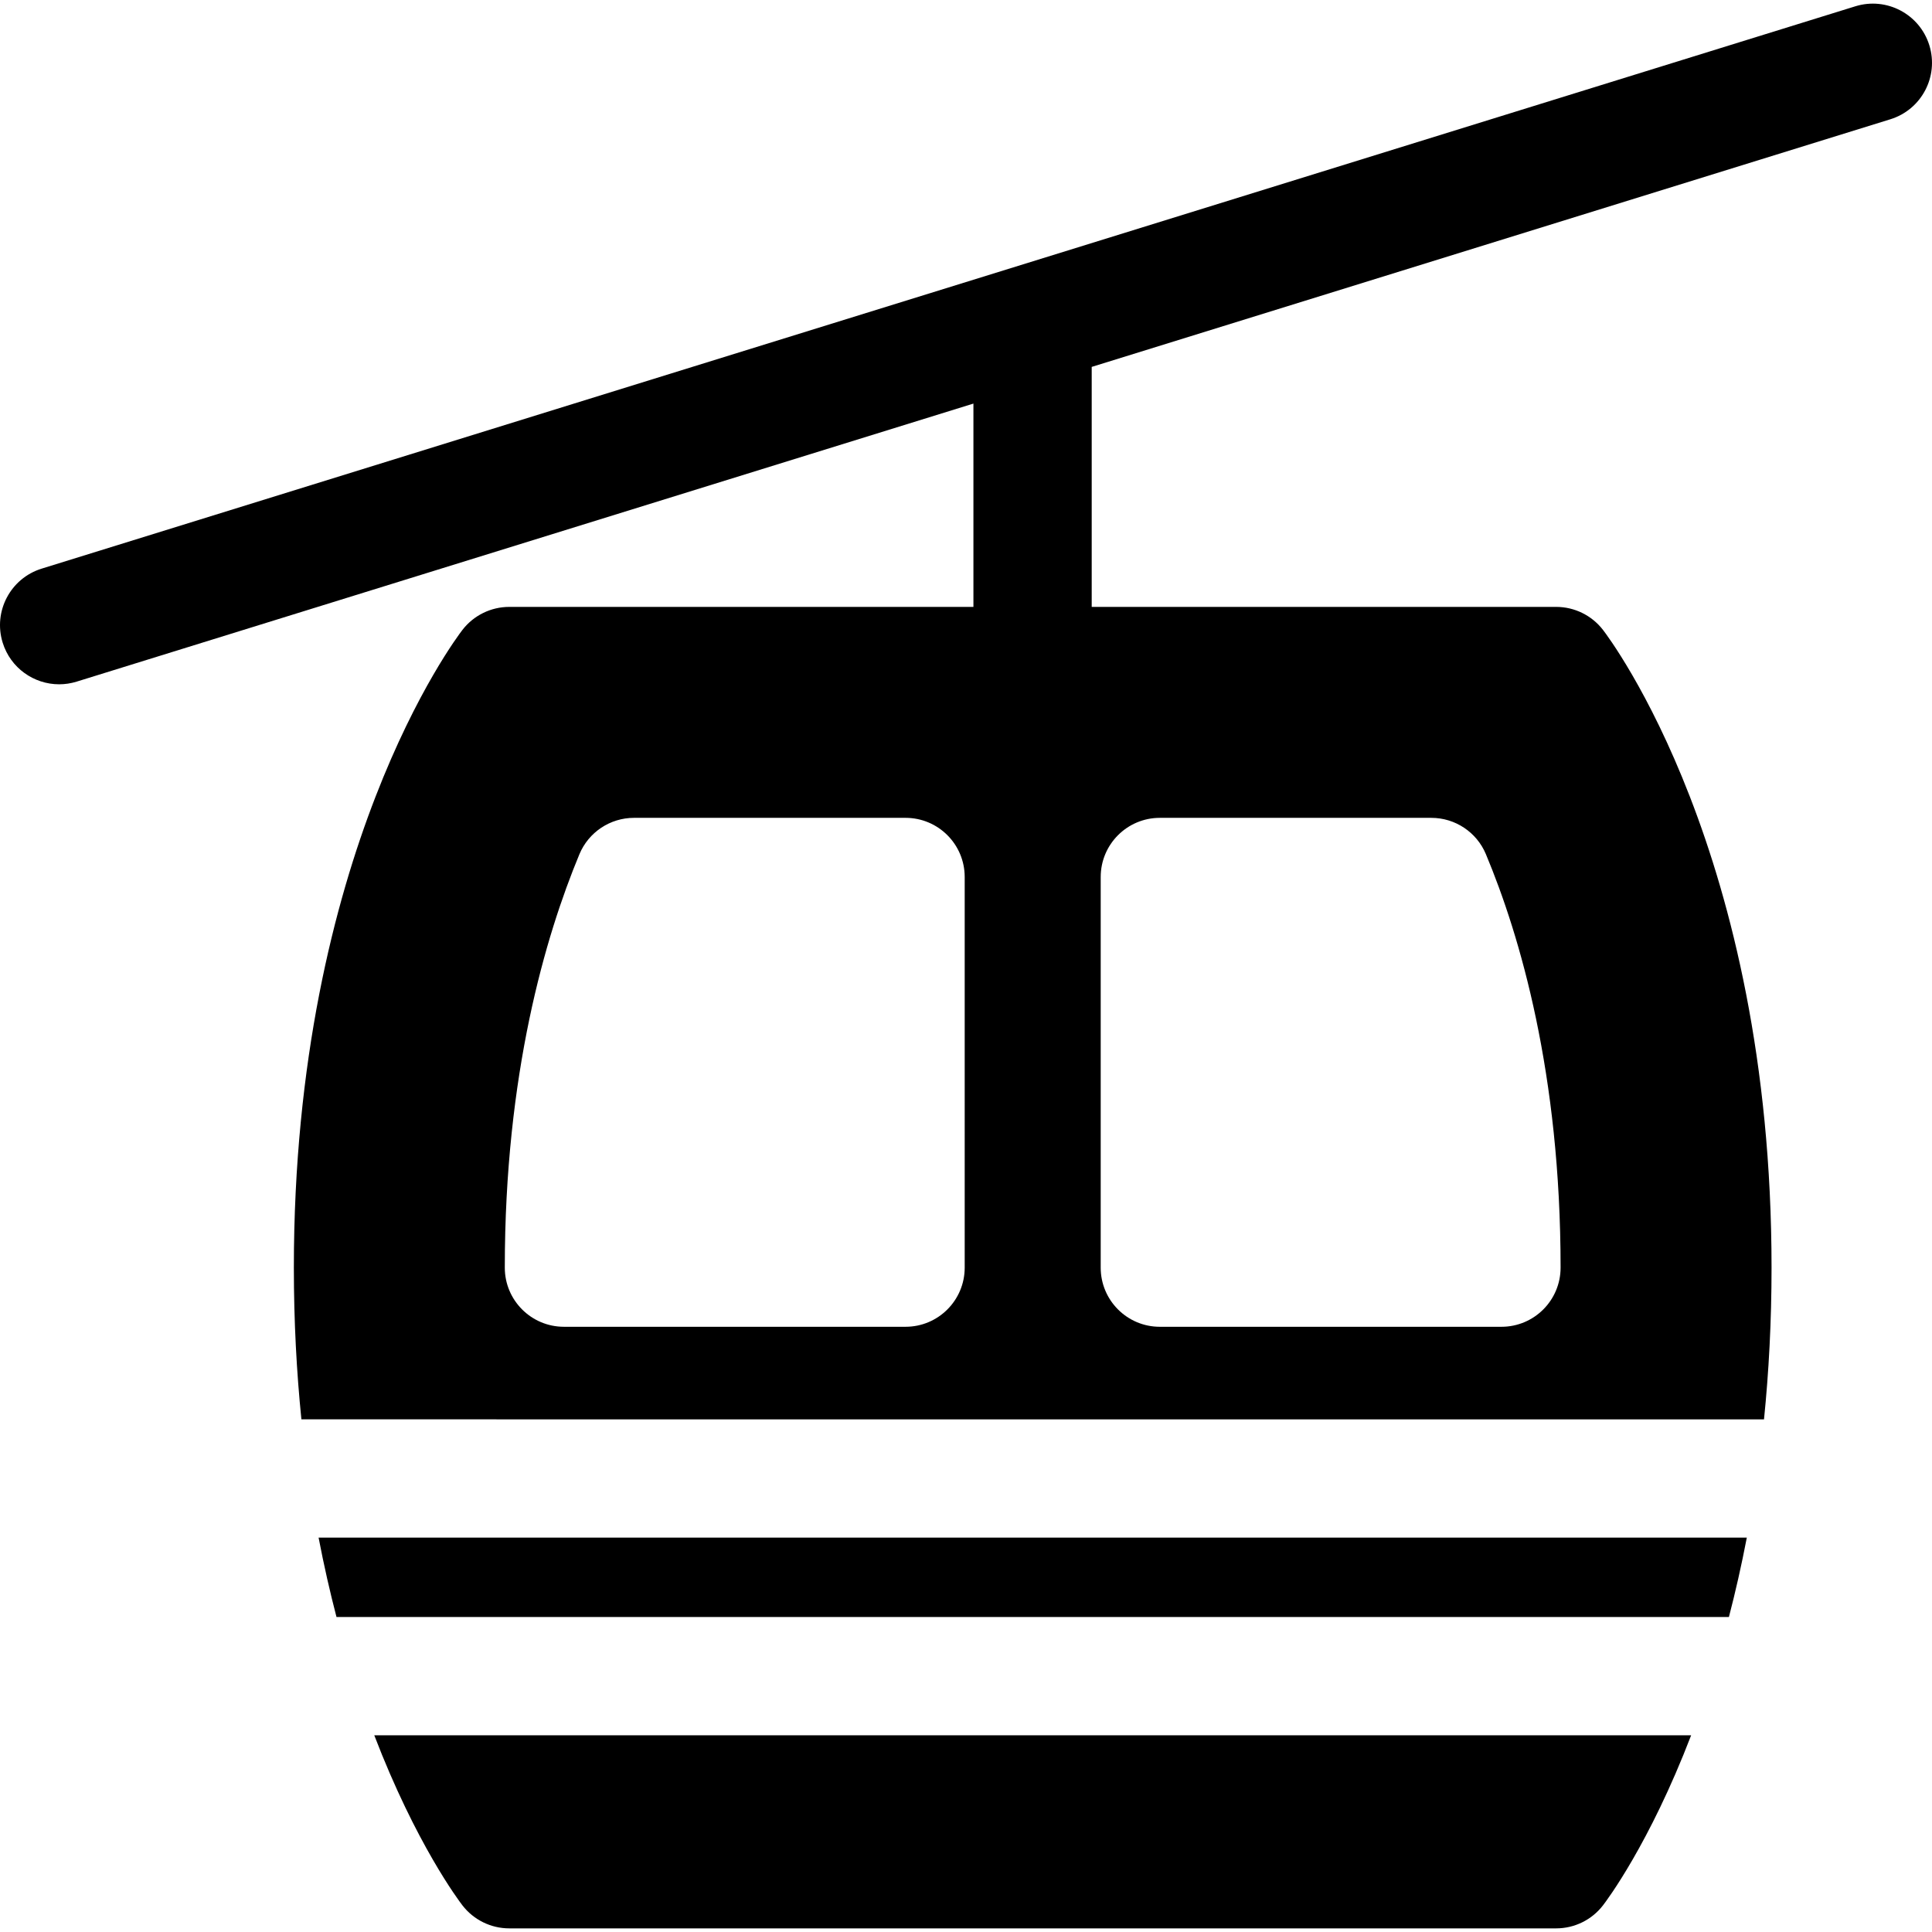 <?xml version="1.0" encoding="iso-8859-1"?>
<!-- Generator: Adobe Illustrator 19.0.0, SVG Export Plug-In . SVG Version: 6.00 Build 0)  -->
<svg xmlns="http://www.w3.org/2000/svg" xmlns:xlink="http://www.w3.org/1999/xlink" version="1.1" id="Layer_1" x="0px" y="0px" viewBox="0 0 512 512" style="enable-background:new 0 0 512 512;" xml:space="preserve">
<g>
	<g>
		<path d="M84.431,407.49c1.426,7.434,3.026,14.442,4.743,21.032H458.18c1.717-6.59,3.316-13.598,4.743-21.032H84.431z"/>
	</g>
</g>
<g>
	<g>
		<path d="M99.186,459.867c11.051,28.8,22.446,43.886,23.369,45.079c2.967,3.841,7.549,6.092,12.404,6.092h277.44    c4.856,0,9.436-2.251,12.404-6.094c0.923-1.194,12.316-16.277,23.367-45.077H99.186z"/>
	</g>
</g>
<g>
	<g>
		<path d="M511.293,11.998c-2.563-8.267-11.342-12.893-19.612-10.329L11.036,150.696c-8.268,2.563-12.892,11.344-10.329,19.612    c2.083,6.723,8.278,11.037,14.965,11.037c1.537,0,3.101-0.229,4.647-0.708l237.647-73.683v53.88H134.959    c-4.855,0-9.436,2.251-12.404,6.093c-1.824,2.362-44.681,59.108-44.681,169.01c0,14.305,0.732,27.704,2,40.206H467.48    c1.267-12.502,1.998-25.899,1.998-40.206c0-109.903-42.851-166.648-44.673-169.009c-2.97-3.843-7.551-6.094-12.406-6.094H289.314    V97.233l211.652-65.624C509.233,29.047,513.857,20.267,511.293,11.998z M255.655,335.937c0,8.655-7.018,15.673-15.673,15.673    H149.45c-8.655,0-15.673-7.018-15.673-15.673c0-51.221,10.75-87.841,19.767-109.541c2.43-5.848,8.141-9.659,14.474-9.659h71.964    c8.655,0,15.673,7.018,15.673,15.673V335.937z M291.698,232.411h0.001c0-8.655,7.016-15.673,15.673-15.673h71.945    c6.32,0,12.022,3.796,14.461,9.626c9.031,21.596,19.795,58.136,19.795,109.574c0,8.655-7.016,15.673-15.673,15.673h-90.53    c-8.657,0-15.673-7.018-15.673-15.673V232.411z"/>
	</g>
</g>
<g>
</g>
<g>
</g>
<g>
</g>
<g>
</g>
<g>
</g>
<g>
</g>
<g>
</g>
<g>
</g>
<g>
</g>
<g>
</g>
<g>
</g>
<g>
</g>
<g>
</g>
<g>
</g>
<g>
</g>
</svg>
